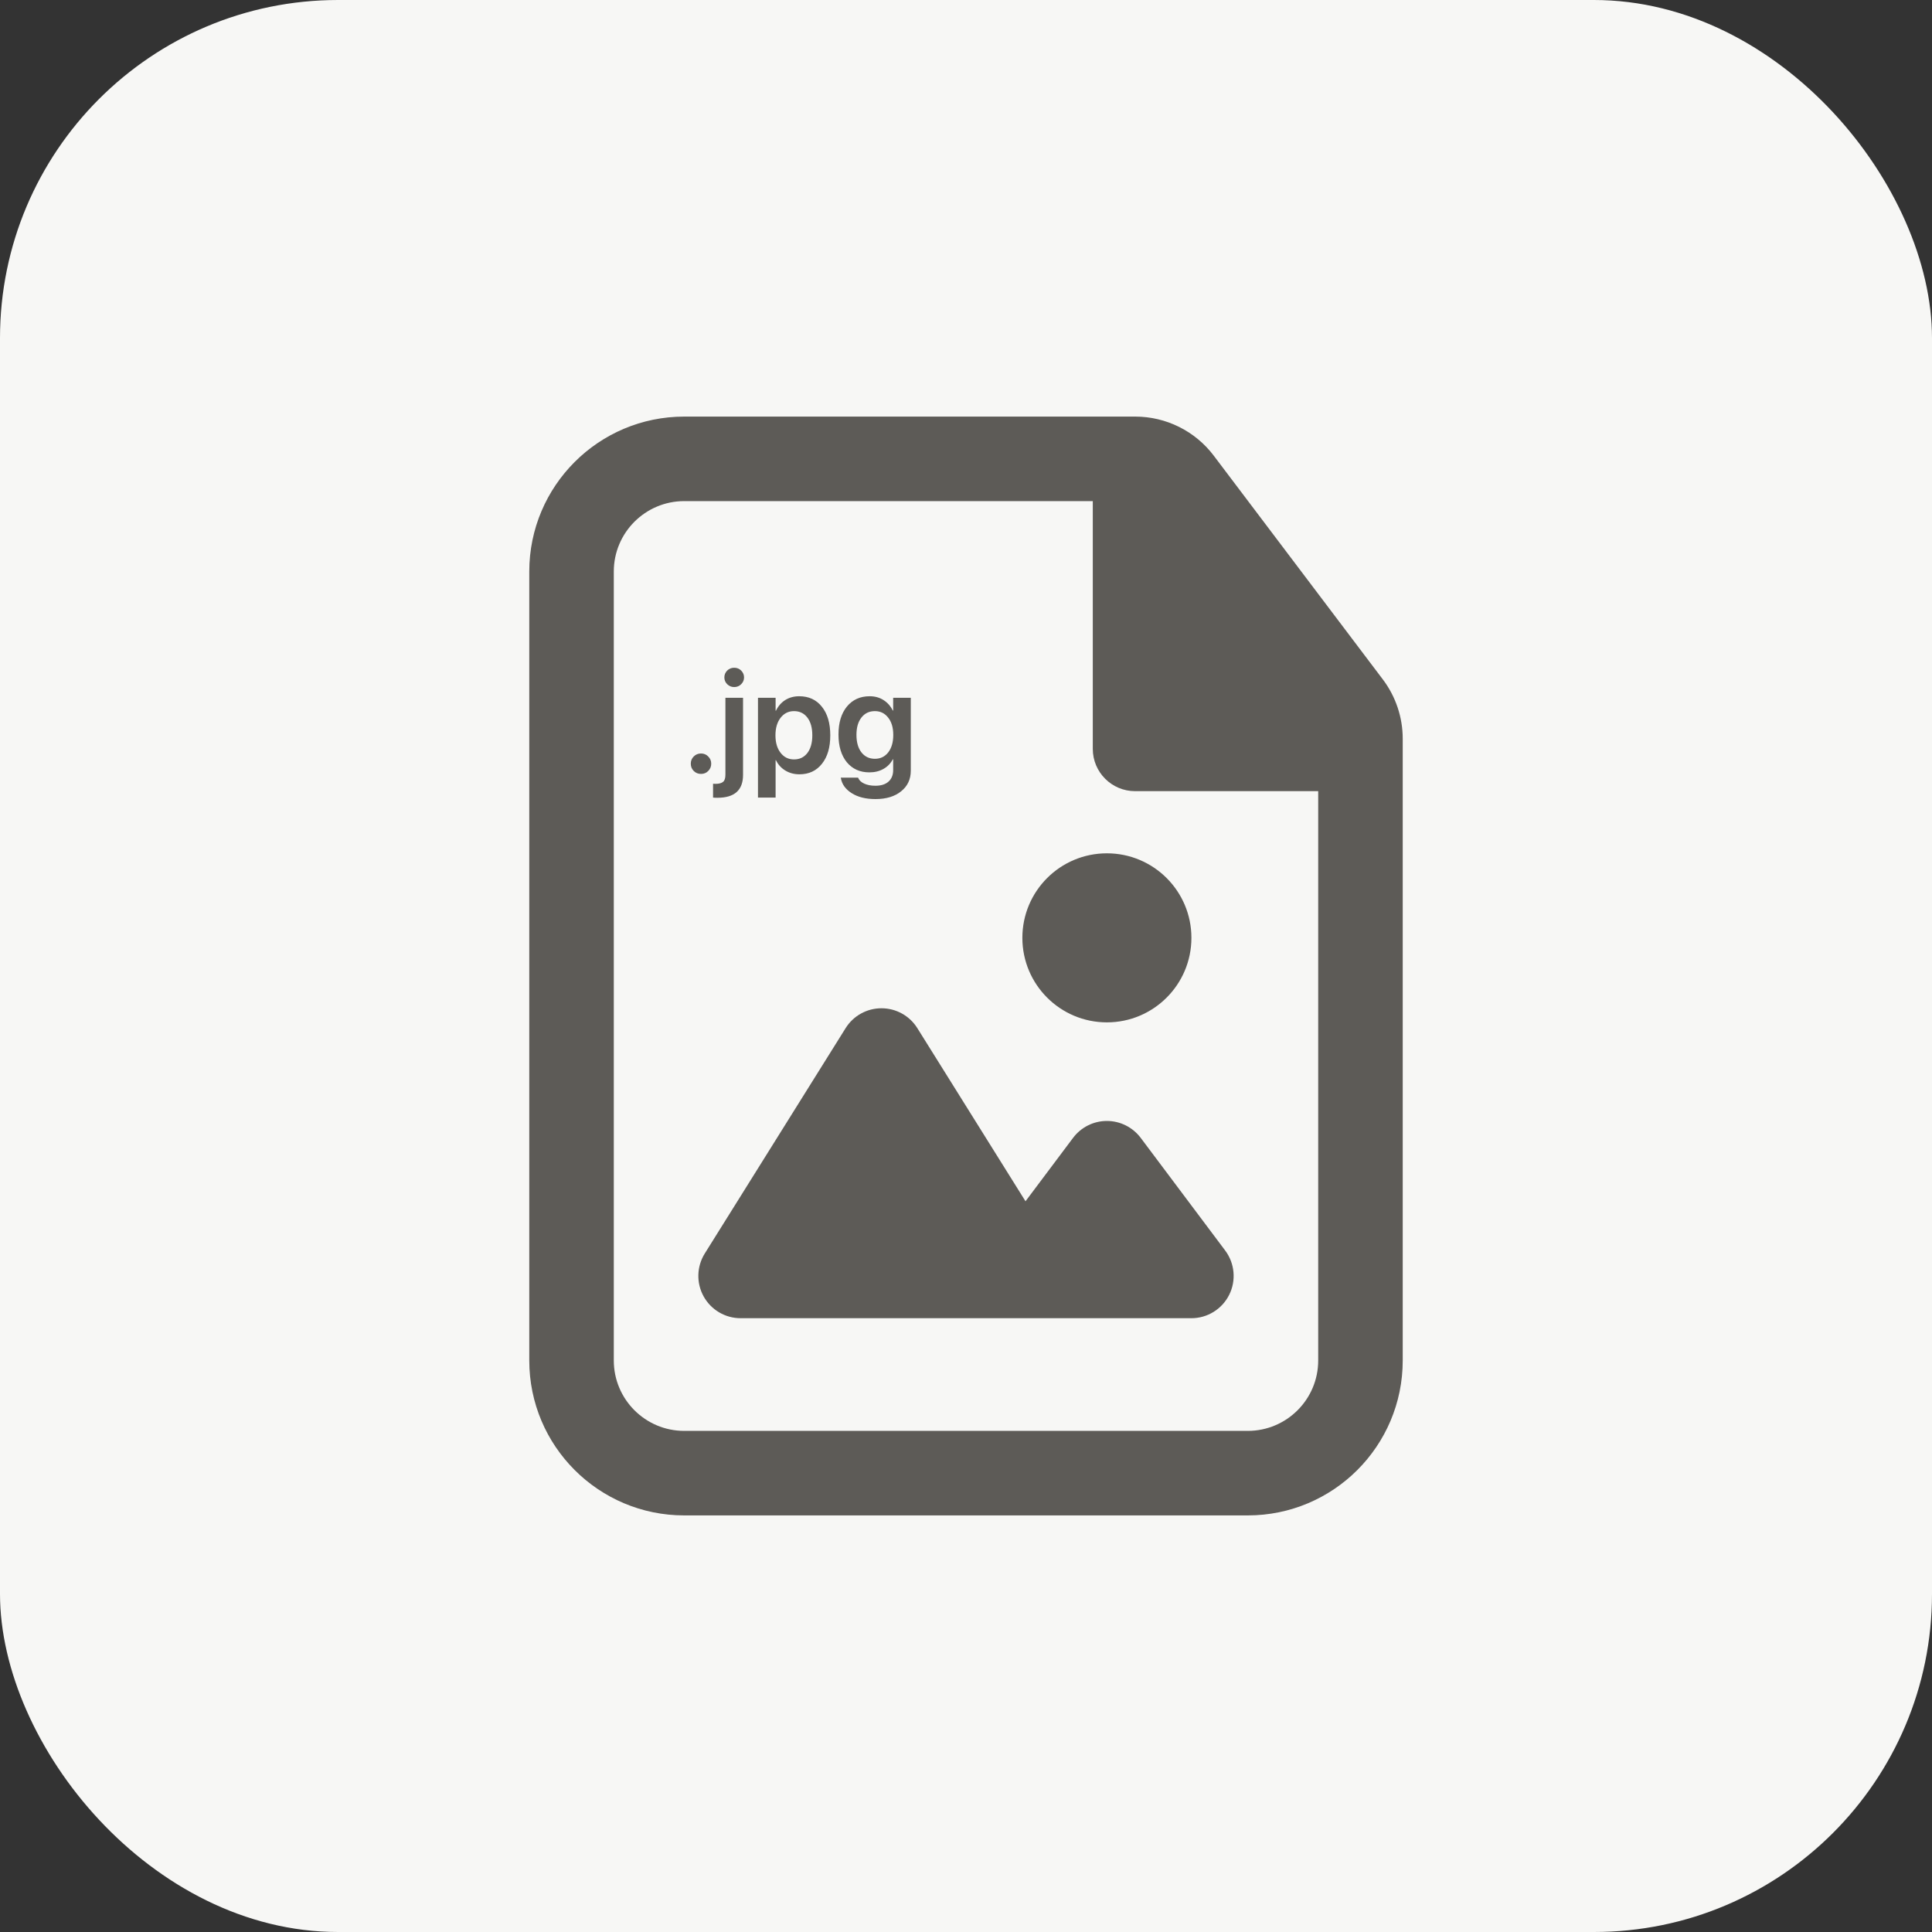 <svg width="40" height="40" viewBox="0 0 40 40" fill="none" xmlns="http://www.w3.org/2000/svg">
<rect x="0" y="0" width="40" height="40" fill="#333333" stroke="none"/>
<rect width="40" height="40" rx="7" fill="#F7F7F5"/>
<path d="M21.167 19.417C21.167 18.45 21.95 17.667 22.917 17.667C23.883 17.667 24.667 18.45 24.667 19.417C24.667 20.383 23.883 21.167 22.917 21.167C21.95 21.167 21.167 20.383 21.167 19.417Z" fill="#5D5B57"/>
<path d="M18.992 21.286C18.832 21.03 18.552 20.875 18.25 20.875C17.948 20.875 17.668 21.03 17.508 21.286L14.591 25.953C14.423 26.223 14.414 26.563 14.568 26.841C14.722 27.119 15.015 27.292 15.333 27.292H24.667C24.998 27.292 25.301 27.104 25.449 26.808C25.597 26.512 25.565 26.157 25.367 25.892L23.617 23.558C23.451 23.338 23.192 23.208 22.917 23.208C22.641 23.208 22.382 23.338 22.217 23.558L21.232 24.871L18.992 21.286Z" fill="#5D5B57"/>
<path fill-rule="evenodd" clip-rule="evenodd" d="M14.167 8.625C12.395 8.625 10.958 10.061 10.958 11.833V28.167C10.958 29.939 12.395 31.375 14.167 31.375H25.833C27.605 31.375 29.042 29.939 29.042 28.167V15.296C29.042 14.851 28.897 14.419 28.629 14.065L25.131 9.436C24.746 8.925 24.143 8.625 23.503 8.625H14.167ZM12.708 11.833C12.708 11.028 13.361 10.375 14.167 10.375H22.625V15.505C22.625 15.988 23.017 16.38 23.5 16.38H27.292V28.167C27.292 28.972 26.639 29.625 25.833 29.625H14.167C13.361 29.625 12.708 28.972 12.708 28.167V11.833Z" fill="#5D5B57"/>
<path d="M14.663 15.962C14.623 16.003 14.573 16.023 14.514 16.023C14.454 16.023 14.404 16.003 14.363 15.962C14.322 15.921 14.302 15.871 14.302 15.811C14.302 15.752 14.322 15.703 14.363 15.662C14.404 15.621 14.454 15.6 14.514 15.6C14.573 15.6 14.623 15.621 14.663 15.662C14.704 15.703 14.725 15.752 14.725 15.811C14.725 15.871 14.704 15.921 14.663 15.962ZM15.345 14.166C15.305 14.205 15.258 14.225 15.201 14.225C15.144 14.225 15.096 14.205 15.056 14.166C15.017 14.127 14.997 14.08 14.997 14.025C14.997 13.97 15.017 13.922 15.056 13.883C15.096 13.844 15.144 13.825 15.201 13.825C15.258 13.825 15.305 13.844 15.345 13.883C15.384 13.922 15.405 13.97 15.405 14.025C15.405 14.08 15.384 14.127 15.345 14.166ZM14.854 16.517C14.816 16.517 14.785 16.516 14.763 16.513V16.227C14.768 16.227 14.776 16.227 14.786 16.227C14.797 16.228 14.805 16.229 14.811 16.229C14.887 16.229 14.941 16.214 14.972 16.186C15.004 16.159 15.019 16.109 15.019 16.038V14.447H15.384V16.044C15.384 16.359 15.207 16.517 14.854 16.517ZM15.693 16.513V14.447H16.058V14.715H16.065C16.11 14.621 16.174 14.547 16.257 14.494C16.341 14.441 16.438 14.415 16.547 14.415C16.744 14.415 16.901 14.487 17.016 14.632C17.132 14.776 17.19 14.974 17.19 15.224V15.225C17.19 15.473 17.133 15.669 17.017 15.814C16.902 15.959 16.747 16.031 16.552 16.031C16.442 16.031 16.345 16.005 16.259 15.953C16.174 15.901 16.109 15.83 16.065 15.738H16.058V16.513H15.693ZM16.439 15.723C16.555 15.723 16.647 15.679 16.716 15.59C16.784 15.5 16.818 15.378 16.818 15.225V15.224C16.818 15.068 16.784 14.946 16.716 14.857C16.648 14.768 16.556 14.723 16.439 14.723C16.325 14.723 16.233 14.769 16.162 14.86C16.091 14.951 16.055 15.072 16.055 15.224V15.225C16.055 15.376 16.091 15.496 16.162 15.587C16.233 15.678 16.325 15.723 16.439 15.723ZM18.125 16.544C17.925 16.544 17.761 16.503 17.634 16.422C17.507 16.342 17.432 16.239 17.41 16.113L17.407 16.1H17.766L17.77 16.111C17.791 16.158 17.832 16.196 17.893 16.224C17.956 16.253 18.033 16.268 18.125 16.268C18.242 16.268 18.332 16.239 18.396 16.182C18.46 16.124 18.492 16.045 18.492 15.944V15.72H18.485C18.441 15.804 18.377 15.871 18.292 15.919C18.207 15.967 18.11 15.991 18 15.991C17.805 15.991 17.649 15.921 17.533 15.782C17.418 15.641 17.36 15.45 17.36 15.209V15.207C17.36 14.963 17.418 14.771 17.534 14.629C17.652 14.486 17.809 14.415 18.006 14.415C18.113 14.415 18.209 14.441 18.292 14.494C18.375 14.547 18.439 14.619 18.484 14.711H18.492V14.447H18.857V15.956C18.857 16.133 18.791 16.275 18.658 16.382C18.526 16.49 18.348 16.544 18.125 16.544ZM18.114 15.71C18.229 15.71 18.321 15.665 18.39 15.577C18.459 15.487 18.494 15.367 18.494 15.216V15.215C18.494 15.065 18.459 14.946 18.388 14.857C18.319 14.768 18.228 14.723 18.114 14.723C17.997 14.723 17.904 14.767 17.835 14.856C17.766 14.944 17.732 15.063 17.732 15.213V15.215C17.732 15.367 17.766 15.488 17.835 15.577C17.904 15.665 17.997 15.71 18.114 15.71Z" fill="#5D5B57"/>
</svg>
